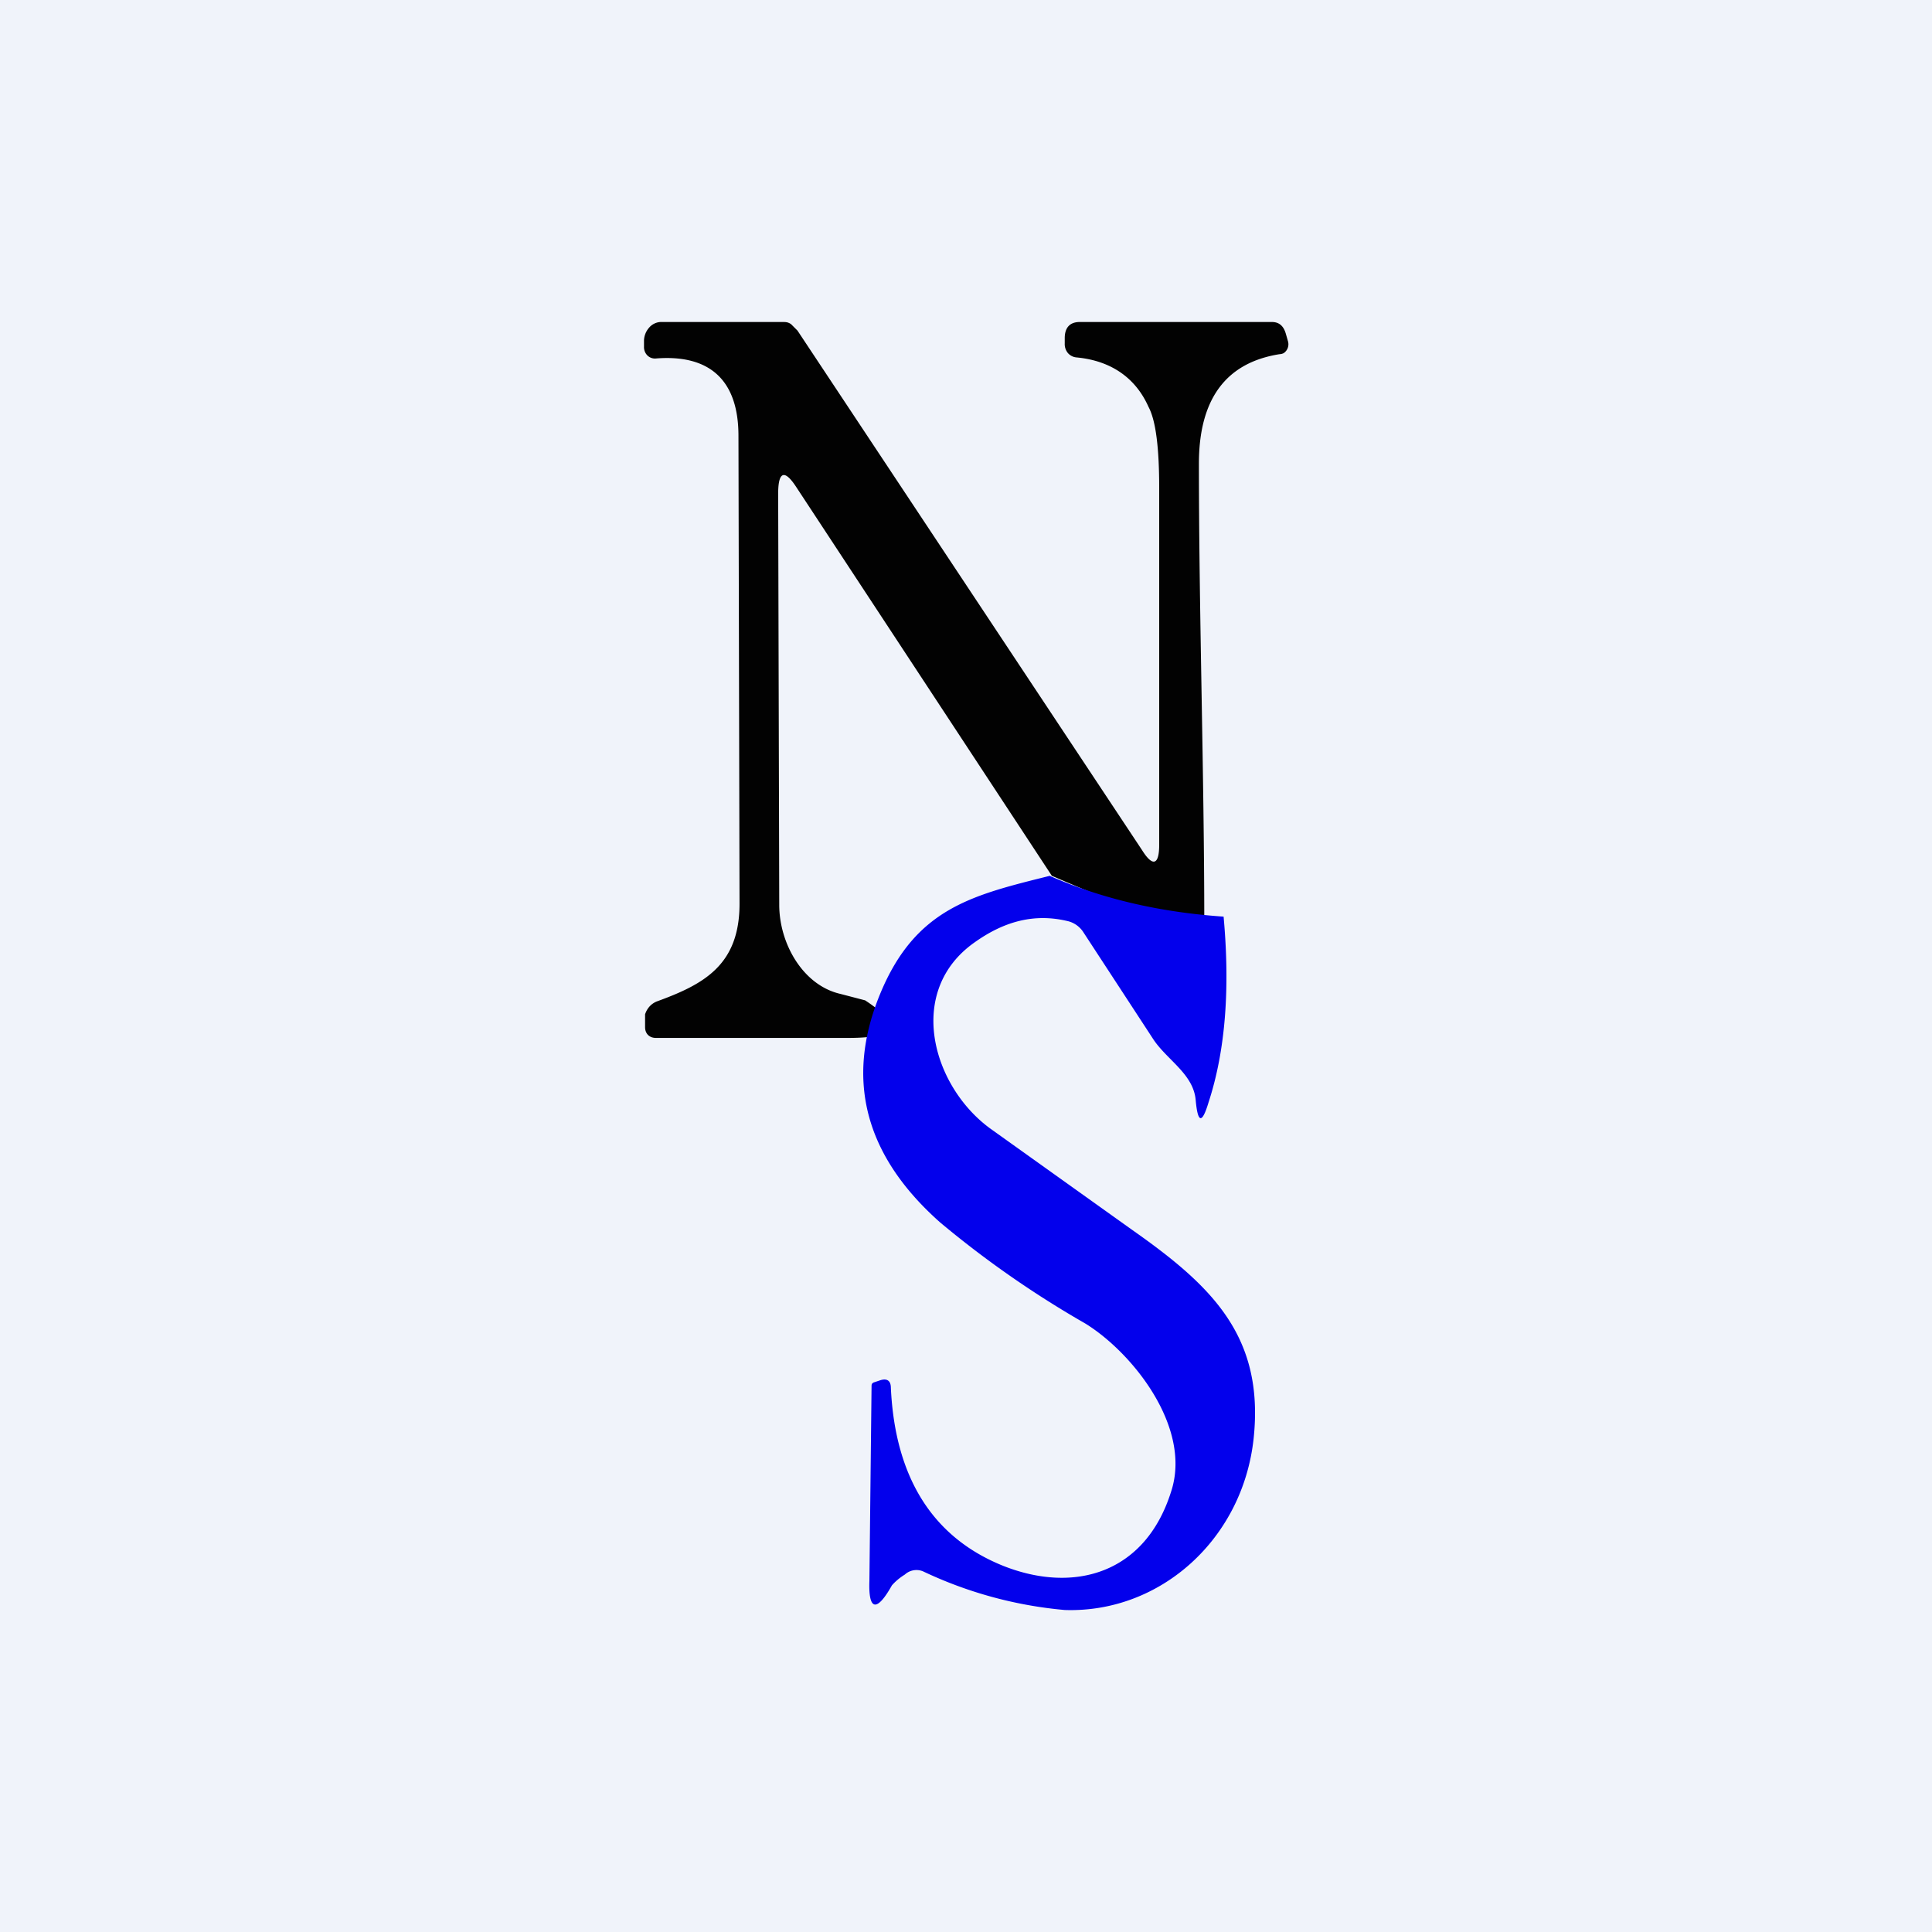 <!-- by TradingView --><svg width="18" height="18" viewBox="0 0 18 18" xmlns="http://www.w3.org/2000/svg"><path fill="#F0F3FA" d="M0 0h18v18H0z"/><path d="M11.22 8.6c-.5-.04-1-.26-1.42-.44L7.42 4.54c-.11-.17-.17-.15-.17.06l.01 3.83c0 .36.22.75.57.83l.23.06c.35.23.3.35-.15.35h-1.8c-.06 0-.1-.04-.1-.1v-.12c.02-.06.06-.1.11-.12.44-.16.77-.34.77-.91l-.01-4.36c0-.52-.27-.76-.77-.72a.1.1 0 0 1-.08-.03.11.11 0 0 1-.03-.08v-.06a.19.19 0 0 1 .05-.12.15.15 0 0 1 .12-.05h1.12c.03 0 .05 0 .08.02l.06.06 3.21 4.84c.1.16.16.14.16-.05V4.55c0-.37-.03-.63-.1-.76-.12-.27-.35-.43-.67-.46a.12.12 0 0 1-.08-.04.13.13 0 0 1-.03-.09v-.05c0-.1.05-.15.14-.15h1.79c.07 0 .11.04.13.11l.02.07a.1.1 0 0 1-.04.11.1.1 0 0 1-.04.01c-.5.08-.75.42-.75 1.02 0 1.4.05 2.9.05 4.28Z" fill="#020202"/><path d="M9.78 8.16c.5.22 1.04.34 1.62.38.06.66.02 1.24-.14 1.73-.06.2-.1.2-.12-.02-.02-.24-.26-.37-.39-.56l-.66-1.01a.24.24 0 0 0-.15-.1c-.3-.07-.58 0-.86.2-.64.45-.4 1.33.14 1.73l1.33.95c.74.52 1.23.99 1.13 1.94-.1.94-.87 1.63-1.76 1.6a3.88 3.88 0 0 1-1.32-.36.16.16 0 0 0-.17.03.53.53 0 0 0-.12.1c-.14.25-.22.24-.21-.04l.02-1.81c0-.02 0-.03.02-.04l.06-.02c.06-.02.1 0 .1.07.04.85.4 1.4 1.05 1.66.66.26 1.32.07 1.56-.69.2-.6-.36-1.3-.8-1.57a9.37 9.37 0 0 1-1.35-.94c-.7-.62-.89-1.33-.56-2.13.33-.8.86-.92 1.58-1.1Z" fill="#0300EC"/></svg>